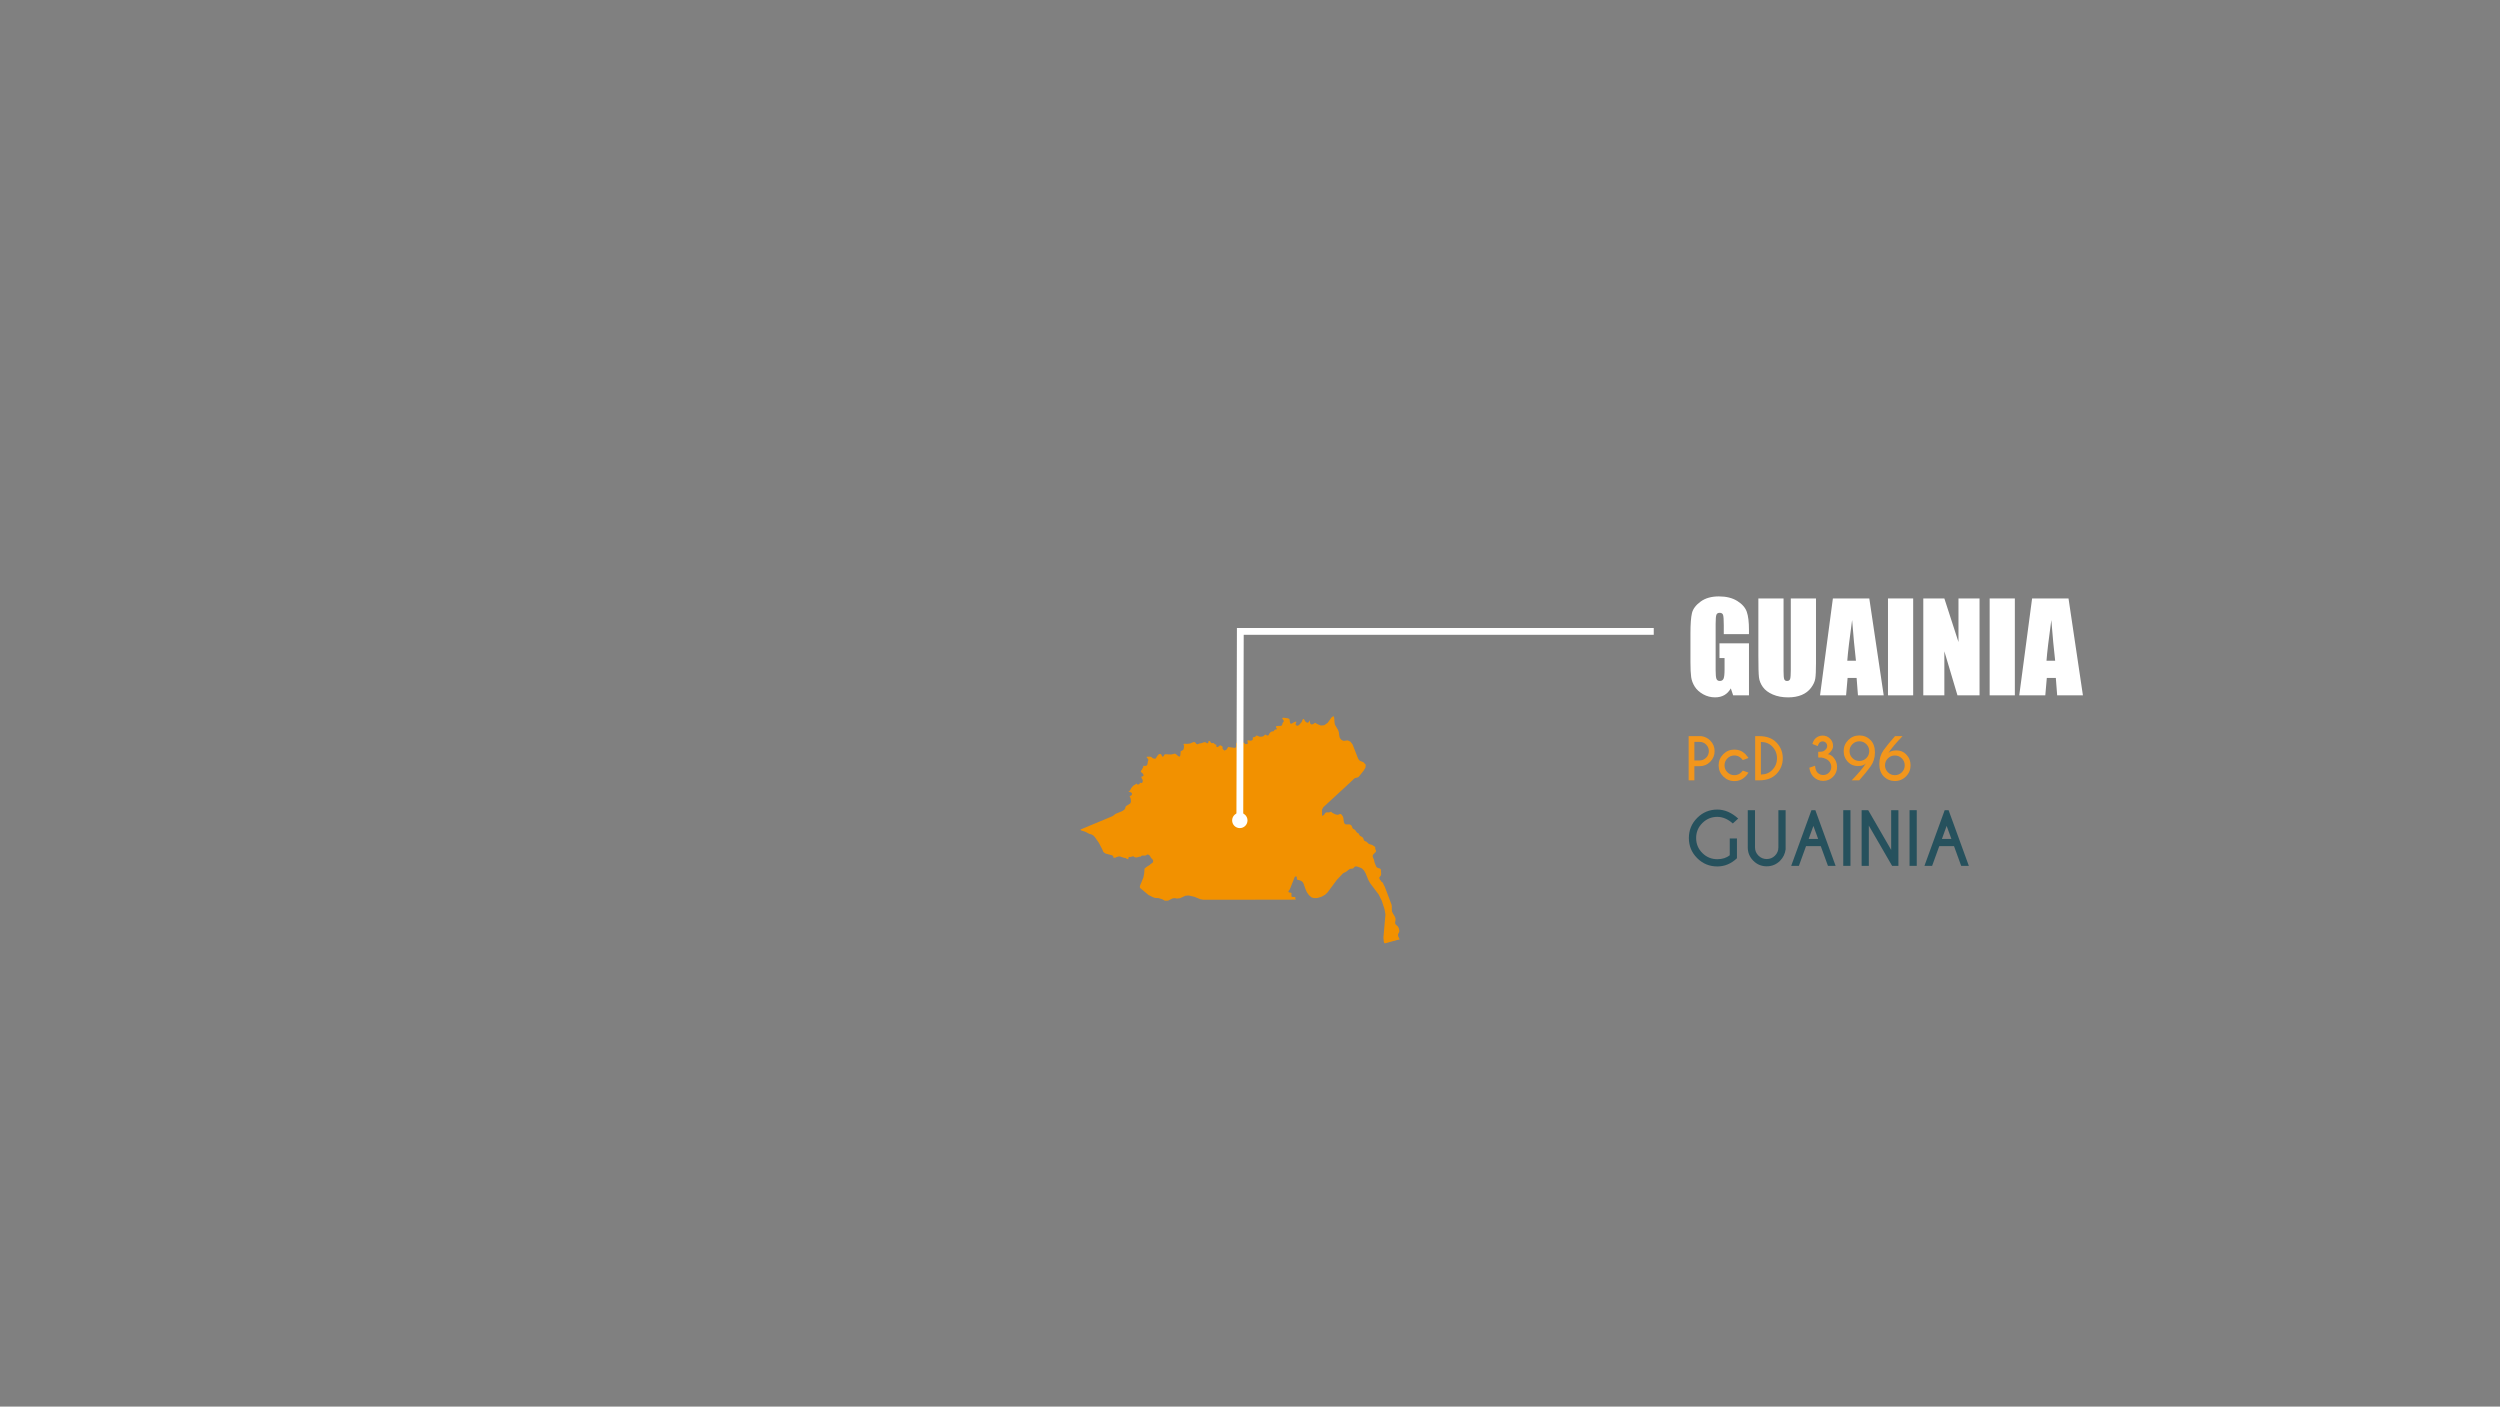<?xml version="1.0" encoding="utf-8"?>
<!-- Generator: Adobe Illustrator 16.0.0, SVG Export Plug-In . SVG Version: 6.00 Build 0)  -->
<!DOCTYPE svg PUBLIC "-//W3C//DTD SVG 1.1//EN" "http://www.w3.org/Graphics/SVG/1.1/DTD/svg11.dtd">
<svg version="1.1" id="Capa_1" xmlns="http://www.w3.org/2000/svg" xmlns:xlink="http://www.w3.org/1999/xlink" x="0px" y="0px"
	 width="734.339px" height="413.176px" viewBox="0 0 734.339 413.176" enable-background="new 0 0 734.339 413.176"
	 xml:space="preserve">
<rect x="0" y="0" width="734.339" height="413.176" fill="#808080" stroke="none"/>
<g>
	<path fill="#F29100" d="M410.732,275.115l-0.104-0.556c-0.007-0.036-0.002-0.074,0.015-0.107l0.397-0.827l-0.031-0.492
		l-0.163-0.554l-0.223-0.414l-0.225-0.224l-0.233-0.2l-0.252-0.253c-0.025-0.023-0.042-0.055-0.049-0.088l-0.07-0.348
		c-0.003-0.02-0.003-0.04-0.001-0.06l0.135-0.913l-0.062-0.471l-0.231-0.497l-0.477-0.782l-0.253-0.539
		c-0.007-0.014-0.013-0.029-0.015-0.046l-0.068-0.452l-0.003-1.068l-0.064-0.479l-2.009-5.297l-0.408-0.779
		c-0.005-0.012-0.01-0.021-0.013-0.033l-0.063-0.221l-0.074-0.125L405.795,259c-0.02-0.016-0.035-0.034-0.047-0.056l-0.162-0.292
		l-0.157-0.156l-0.191-0.264c-0.014-0.02-0.023-0.042-0.028-0.064l-0.069-0.312c-0.012-0.05,0-0.104,0.032-0.145l0.383-0.486
		l0.075-0.129l0.062-0.331l-0.068-1.239l-0.106-0.293l-0.285-0.143l-0.425-0.129l-0.375-0.184c-0.031-0.016-0.057-0.04-0.074-0.071
		l-0.173-0.312l-0.425-1.025c-0.006-0.011-0.008-0.022-0.011-0.034l-0.136-0.711l-0.375-0.887c-0.009-0.021-0.013-0.045-0.013-0.067
		v-0.416c0-0.039,0.013-0.077,0.035-0.106l0.244-0.313l0.454-0.423l0.258-0.399l-0.108-0.352l-0.125-0.187
		c-0.02-0.028-0.03-0.062-0.03-0.097v-0.427l-0.048-0.168l-0.167-0.141l-0.725-0.459l-0.811-0.237
		c-0.016-0.003-0.033-0.011-0.047-0.021l-0.209-0.14l-0.479-0.473l-0.193-0.137l-0.246-0.06c-0.02-0.005-0.037-0.014-0.055-0.024
		l-0.209-0.14c-0.024-0.017-0.045-0.04-0.058-0.067l-0.141-0.277l-0.195-0.526l-0.177-0.147l-0.715-0.44
		c-0.018-0.012-0.032-0.026-0.044-0.043l-0.174-0.244c-0.009-0.012-0.017-0.025-0.022-0.04l-0.094-0.25l-0.117-0.143l-0.224-0.055
		c-0.03-0.008-0.059-0.024-0.081-0.047l-0.104-0.104l-0.393-0.462c-0.008-0.01-0.016-0.021-0.022-0.033l-0.147-0.296l-0.435-0.218
		c-0.012-0.006-0.023-0.013-0.033-0.021l-0.209-0.174c-0.016-0.014-0.027-0.027-0.038-0.044l-0.104-0.175
		c-0.007-0.011-0.013-0.021-0.017-0.034l-0.139-0.416l-0.079-0.155l-0.296-0.267l-0.39-0.12h-1.016
		c-0.043,0-0.082-0.014-0.115-0.043l-0.277-0.244c-0.024-0.021-0.043-0.049-0.054-0.081l-0.138-0.486l-0.145-1.103l-0.124-0.362
		l-0.32-0.48l-0.332-0.276l-0.366,0.084l-0.43,0.168c-0.028,0.011-0.062,0.014-0.092,0.009l-0.591-0.105
		c-0.016-0.002-0.032-0.008-0.047-0.015l-0.974-0.486c-0.02-0.011-0.037-0.025-0.052-0.041l-0.213-0.243l-0.098-0.032l-0.391,0.179
		c-0.015,0.008-0.031,0.013-0.048,0.015l-0.243,0.034c-0.013,0.002-0.024,0.003-0.035,0.002l-0.489-0.032l-0.374,0.115l-0.199,0.227
		l-0.165,0.297c-0.011,0.02-0.025,0.036-0.042,0.051l-0.348,0.278c-0.054,0.042-0.123,0.05-0.184,0.021
		c-0.061-0.028-0.099-0.089-0.099-0.156v-1.599c0-0.03,0.008-0.062,0.023-0.087l0.382-0.66c0.009-0.016,0.02-0.028,0.032-0.04
		l7.608-7.018l1.422-1.353c0.013-0.013,0.026-0.021,0.043-0.029l0.276-0.141c0.015-0.006,0.029-0.011,0.043-0.014l0.722-0.162
		l0.234-0.176l1.41-1.754l0.558-0.921l0.092-0.856l-0.685-0.747l-0.832-0.333l-0.372-0.221c-0.023-0.012-0.041-0.031-0.057-0.054
		l-0.312-0.487l-1.605-4.106l-0.619-0.817l-0.79-0.379l-0.439,0.031l-0.401,0.069l-0.479,0.001c-0.03,0-0.057-0.006-0.083-0.021
		l-0.451-0.242c-0.02-0.011-0.036-0.024-0.051-0.04l-0.416-0.486c-0.017-0.021-0.029-0.045-0.036-0.071l-0.139-0.556l-0.142-1.148
		l-0.202-0.573l-0.924-1.567c-0.009-0.018-0.017-0.035-0.02-0.055l-0.105-0.521l-0.104-1.46l-0.145-0.457l-0.029-0.014l-0.331,0.138
		l-0.274,0.214l-1.131,1.577c-0.013,0.017-0.028,0.031-0.044,0.043l-0.313,0.212l-0.659,0.448c-0.025,0.017-0.054,0.025-0.084,0.028
		l-0.869,0.07c-0.027,0-0.053-0.002-0.077-0.012l-0.869-0.348l-0.795-0.443l-0.466,0.321l-0.341,0.154
		c-0.029,0.013-0.062,0.019-0.093,0.013l-0.277-0.035c-0.059-0.006-0.107-0.041-0.133-0.094l-0.141-0.277
		c-0.009-0.02-0.016-0.041-0.017-0.062l-0.066-0.752l-0.307,0.514c-0.019,0.031-0.046,0.054-0.078,0.068l-0.313,0.14
		c-0.028,0.012-0.062,0.017-0.091,0.014c-0.008-0.002-0.015-0.007-0.022-0.01c-0.021-0.005-0.044-0.01-0.063-0.025l-0.451-0.348
		c-0.018-0.013-0.032-0.03-0.044-0.049l-0.336-0.572l-0.125-0.124l-0.157,0.035l-0.156,0.208l-0.234,0.571
		c-0.006,0.012-0.014,0.025-0.021,0.037l-0.209,0.277l-0.53,0.602c-0.01,0.012-0.021,0.021-0.033,0.029l-0.312,0.209
		c-0.04,0.026-0.088,0.035-0.135,0.024l-0.312-0.069c-0.044-0.01-0.082-0.035-0.106-0.073l-0.14-0.208
		c-0.015-0.022-0.023-0.049-0.027-0.074s-0.001-0.053,0.008-0.078l0.069-0.209l0.142-0.254l0.036-0.125l-0.131-0.131l-0.439,0.136
		l-0.922,0.513c-0.041,0.022-0.09,0.027-0.136,0.015c-0.045-0.015-0.083-0.046-0.104-0.089l-0.174-0.348
		c-0.011-0.021-0.017-0.043-0.018-0.066l-0.034-0.537l-0.111-0.393l-0.425-0.197l-0.983-0.137l-0.462-0.03l-0.2,0.101l0.021,0.24
		l0.273,0.304c0.015,0.017,0.026,0.035,0.034,0.056l0.104,0.277c0.012,0.031,0.015,0.062,0.009,0.094
		c-0.006,0.029-0.02,0.059-0.04,0.083l-0.227,0.259l-0.154,0.338l-0.064,0.362c-0.01,0.046-0.036,0.087-0.075,0.112l-0.209,0.139
		c-0.027,0.019-0.059,0.029-0.091,0.03l-1.008,0.035l-0.372,0.053l-0.08,0.183l0.023,0.186l0.218,0.312
		c0.038,0.053,0.043,0.122,0.014,0.18c-0.03,0.058-0.091,0.094-0.154,0.094h-0.153l-0.225,0.057l-0.173,0.123l-0.086,0.229
		c-0.022,0.058-0.071,0.1-0.131,0.109l-0.686,0.131l-0.333,0.273l-0.255,0.316l-0.164,0.363c-0.009,0.021-0.026,0.037-0.043,0.053
		c-0.004,0.004-0.007,0.009-0.01,0.014l0,0l0,0l-0.035,0.025l-0.104,0.078c-0.018,0.014-0.037,0.021-0.059,0.025
		c-0.005,0.002-0.009,0.006-0.014,0.006c-0.026,0.006-0.053,0.004-0.08-0.004l-0.243-0.068c-0.02-0.006-0.037-0.014-0.053-0.025
		l-0.207-0.147l-0.204-0.024l-0.156,0.105l-0.217,0.222c-0.009,0.009-0.02,0.017-0.031,0.024l-0.277,0.174
		c-0.023,0.014-0.049,0.021-0.075,0.025l-0.661,0.062l-0.068,0.007l0,0l0,0c-0.027,0.001-0.053-0.001-0.077-0.011l-0.381-0.139
		l-0.425-0.176l-0.165-0.041l-0.453,0.394c-0.022,0.019-0.049,0.032-0.078,0.038l-0.539,0.115l-0.02,0.154l0.001,0.291l0,0l0,0
		c0,0.016-0.001,0.032-0.007,0.049l-0.068,0.242c-0.016,0.055-0.059,0.098-0.112,0.117l-0.312,0.104
		c-0.019,0.007-0.036,0.01-0.055,0.01h-0.243c-0.014,0-0.026-0.002-0.039-0.004l-0.607-0.127l-0.168,0.131l0.082,0.38l0.037,0.403
		h-0.001h0.001c0.004,0.046-0.012,0.093-0.041,0.128c-0.03,0.036-0.074,0.059-0.121,0.062l-0.521,0.034
		c-0.058,0.005-0.112-0.021-0.147-0.064l-0.262-0.327l-0.122-0.082l-0.184,0.046l-0.78,0.408c-0.024,0.014-0.052,0.02-0.08,0.02
		h-0.312c-0.019,0-0.038-0.003-0.055-0.009l-0.208-0.068c-0.064-0.022-0.11-0.078-0.118-0.145l-0.021-0.166l-0.182-0.055
		l-0.16,0.061l-0.124,0.246l0.035,0.893l0,0v0.002c0.001,0.062-0.029,0.12-0.082,0.152l-0.278,0.174
		c-0.034,0.021-0.075,0.03-0.116,0.025l-1.528-0.208l-0.256-0.084l-0.178,0.134l-0.295,0.523c-0.008,0.013-0.017,0.025-0.028,0.037
		l-0.173,0.174c-0.019,0.019-0.039,0.031-0.064,0.041l-0.382,0.139c-0.021,0.007-0.045,0.007-0.066,0.006
		c-0.008,0-0.014,0.002-0.021,0.001c-0.027-0.004-0.056-0.017-0.079-0.035l-0.175-0.138c-0.014-0.012-0.025-0.025-0.035-0.041
		l-0.14-0.207l-0.081-0.078c-0.038-0.037-0.057-0.09-0.051-0.141l0,0l0,0l0.049-0.47c-0.03-0.004-0.061-0.016-0.085-0.034
		l-0.417-0.312l-0.125-0.062l-0.214,0.048l-0.49,0.392c-0.023,0.018-0.05,0.031-0.08,0.035l-0.174,0.03l-0.034,0.005h-0.001l0,0
		c-0.015,0.002-0.029-0.005-0.045-0.007c-0.057-0.007-0.111-0.034-0.138-0.087l-0.035-0.07c-0.016-0.029-0.021-0.063-0.018-0.096
		l0.032-0.286l-0.017-0.082l-0.069-0.052l-0.396-0.164c-0.023-0.011-0.045-0.025-0.063-0.045l-0.238-0.271l-0.088-0.017
		l-0.213,0.029l-0.304,0.003c-0.051,0-0.1-0.023-0.132-0.063l-0.174-0.207l-0.164-0.26l-0.216-0.12l-0.178,0.04l-0.113,0.182
		l-0.03,0.307c-0.009,0.088-0.085,0.156-0.174,0.156h-0.174c-0.036,0-0.072-0.012-0.101-0.033l-0.343-0.248l-0.026-0.003
		l-0.375-0.026l-0.646,0.223l-0.225,0.078l-0.499,0.075l-0.366,0.133l-0.189,0.097c-0.05,0.023-0.106,0.023-0.156,0l-0.209-0.105
		c-0.025-0.012-0.046-0.03-0.063-0.054l-0.173-0.243l-0.192-0.188l-0.289-0.079l-0.403,0.125l-0.675,0.304
		c-0.017,0.007-0.031,0.012-0.048,0.015l-0.453,0.06l-0.068,0.009l-0.533,0.037l-0.409-0.035l-0.376,0.031l-0.118,0.078
		l-0.024,0.083l0.102,0.102c0.027,0.027,0.044,0.062,0.049,0.099l0.035,0.243c0.003,0.015,0.003,0.03,0.001,0.044l0,0l0,0
		l-0.104,0.904c-0.005,0.043-0.027,0.084-0.062,0.113l-0.417,0.347c-0.031,0.026-0.07,0.042-0.11,0.042h-0.213l-0.04,0.069
		l-0.029,0.052l-0.093,1.077l-0.009,0.101c-0.001,0.025-0.009,0.05-0.021,0.072l-0.139,0.242c-0.023,0.04-0.062,0.07-0.105,0.082
		c-0.044,0.013-0.092,0.006-0.132-0.018l-0.244-0.139c-0.01-0.006-0.021-0.014-0.029-0.021l-0.383-0.348l-0.432-0.308l-0.297-0.026
		l-0.346,0.125l-0.62,0.112c-0.014,0.002-0.026,0.002-0.037,0.002l-1.579-0.069l-0.28,0.053l-0.203,0.377
		c-0.005,0.01-0.014,0.021-0.02,0.029l-0.174,0.208c-0.037,0.045-0.096,0.067-0.154,0.062s-0.109-0.042-0.135-0.094l-0.233-0.469
		l-0.178-0.204l-0.095-0.059l-0.311,0.048l-0.048,0.008l-0.258,0.143l-0.188,0.221l-0.613,0.922
		c-0.037,0.055-0.103,0.082-0.168,0.074l-0.244-0.034l-0.325-0.071c-0.018-0.004-0.033-0.011-0.049-0.02l-0.243-0.139
		c-0.029-0.017-0.054-0.043-0.069-0.074l-0.047-0.094l-0.205-0.127l-0.517-0.065l-0.63,0.034l-0.194,0.047l0.022,0.042l0.512,0.714
		c0.034,0.047,0.042,0.106,0.022,0.161l-0.139,0.382l-0.165,0.978c-0.009,0.044-0.032,0.083-0.068,0.11l-0.277,0.208
		c-0.029,0.022-0.067,0.034-0.105,0.034h-0.763v0.416v0.002c0,0.055-0.026,0.105-0.07,0.139l-0.099,0.074l-0.085,0.23l-0.146,0.294
		c-0.009,0.017-0.02,0.031-0.032,0.044l-0.29,0.289l0.021,0.188l0.17,0.254l0.29,0.226c0.013,0.009,0.023,0.021,0.032,0.032
		l0.209,0.278c0.012,0.015,0.02,0.031,0.025,0.05l0.069,0.207c0.008,0.026,0.012,0.054,0.008,0.079
		c-0.004,0.026-0.014,0.051-0.027,0.072l-0.07,0.105c-0.025,0.037-0.064,0.064-0.11,0.074l-0.306,0.061l-0.09,0.071l-0.048,0.289
		l0.352,0.606c0.012,0.021,0.02,0.045,0.022,0.068l0.034,0.312v0.001l0,0c0.001,0.019,0.001,0.038-0.004,0.057l-0.068,0.312
		c-0.013,0.055-0.05,0.101-0.102,0.123l-0.243,0.104c-0.047,0.02-0.1,0.018-0.146-0.004l-0.139-0.07
		c-0.04-0.021-0.072-0.057-0.087-0.1l-0.104-0.311l-0.007,0.069l0.062,0.247l0,0c0.008,0.027,0.008,0.058,0,0.084l0,0l-0.069,0.278
		c-0.014,0.056-0.054,0.101-0.107,0.12l-0.278,0.105c-0.028,0.01-0.061,0.013-0.09,0.01l-0.207-0.036
		c-0.037-0.006-0.069-0.022-0.095-0.049l-0.225-0.225l-0.037,0.02l-0.046,0.112c-0.015,0.037-0.041,0.066-0.075,0.086l-0.539,0.305
		l-0.299,0.265l-0.504,0.606l-0.362,0.668c-0.012,0.021-0.029,0.04-0.049,0.056l-0.397,0.298l0.432,0.087l0.257,0.072
		c0.022,0.007,0.045,0.019,0.063,0.034l0.209,0.174c0.031,0.025,0.053,0.063,0.06,0.104l0.035,0.209l0,0l0,0
		c0.006,0.036,0,0.073-0.016,0.106l-0.105,0.209c-0.016,0.029-0.039,0.055-0.068,0.072l-0.244,0.139
		c-0.015,0.009-0.028,0.014-0.044,0.018l-0.209,0.068l0.022,0.127l0.195,0.393c0.007,0.012,0.012,0.025,0.015,0.038l0.104,0.452
		l0.039,0.584l0,0l0,0c0.001,0.021-0.001,0.045-0.008,0.066l-0.139,0.417c-0.013,0.038-0.039,0.07-0.073,0.093l-1.188,0.746
		l-0.169,0.226l-0.062,0.213l-0.067,0.303c-0.006,0.028-0.02,0.056-0.039,0.078l-0.278,0.312c-0.011,0.014-0.023,0.024-0.038,0.033
		l-0.556,0.348l-1.946,0.803l-0.745,0.607l-0.002,0.002c-0.012,0.01-0.026,0.018-0.042,0.024l-9.24,3.856l-0.22,0.148l-0.008,0.048
		l0.15,0.149l1.279,0.404l1.19,0.628l0.536,0.133c0.015,0.004,0.028,0.009,0.039,0.016l0.521,0.278
		c0.019,0.01,0.032,0.021,0.045,0.035l0.487,0.521l1.162,1.652l0.983,1.896l0.272,0.676l0.287,0.288l0.402,0.276l1.774,0.477
		l0.27,0.113c0.03,0.013,0.054,0.033,0.074,0.059l0.174,0.244c0.019,0.025,0.028,0.057,0.031,0.088l0.021,0.297l0.648-0.103
		l0.145-0.087c0.012-0.007,0.023-0.012,0.036-0.016l0.624-0.209c0.018-0.007,0.036-0.01,0.055-0.01h0.347
		c0.02,0,0.038,0.003,0.057,0.01l1.224,0.408h0.25c0.029,0,0.058,0.008,0.084,0.021l0.556,0.313l0.229,0.101l0.102-0.044
		l0.031-0.093l-0.027-0.166c-0.004-0.023-0.003-0.049,0.003-0.07l0.035-0.14c0.011-0.05,0.045-0.091,0.09-0.113l0.139-0.07
		c0.025-0.011,0.051-0.019,0.078-0.019h0.39l0.39-0.129l0.311-0.043c0.046-0.006,0.093,0.008,0.129,0.035l0.284,0.223l0.188,0.054
		h0.507l0.671-0.201l0.268-0.04c0.02-0.003,0.038-0.003,0.059,0.002l0.135,0.026l0.019-0.004l0.069-0.165
		c0.022-0.049,0.065-0.086,0.118-0.1l0.277-0.068c0.018-0.006,0.033-0.008,0.051-0.006l0.667,0.034l0.324-0.089l0.252-0.188
		c0.03-0.022,0.065-0.035,0.104-0.035h0.244c0.034,0,0.069,0.012,0.098,0.031l0.348,0.244c0.021,0.014,0.039,0.033,0.052,0.056
		l0.372,0.643l0.472,0.508c0.01,0.007,0.018,0.018,0.022,0.027l0.104,0.174c0.016,0.027,0.024,0.059,0.024,0.09v0.139
		c0,0.017-0.002,0.033-0.007,0.051l-0.104,0.347c-0.013,0.039-0.038,0.074-0.073,0.097l-0.568,0.367l-0.192,0.225
		c-0.012,0.014-0.026,0.025-0.041,0.035l-0.904,0.555l-0.651,0.53l-0.099,1.418l-0.246,1.237l-1.006,2.44l-0.03,0.349l0.107,0.27
		l2.451,2.043l1.164,0.58l0.656,0.263l1.082,0.068c0.015,0,0.028,0.003,0.04,0.007l1.042,0.312c0.011,0.003,0.022,0.008,0.033,0.014
		l0.795,0.431h0.732l0.378-0.095l0.989-0.512c0.012-0.006,0.024-0.011,0.037-0.015l0.418-0.104c0.013-0.005,0.027-0.005,0.041-0.005
		h0.417c0.013,0,0.025,0,0.037,0.004l0.459,0.098l0.916-0.098l1.572-0.719c0.02-0.008,0.039-0.013,0.06-0.016l0.903-0.068
		c0.018-0.001,0.035,0,0.052,0.004l1.668,0.383l1.778,0.729l0.951,0.137l8.208-0.002l18.883-0.034l-0.045-0.03
		c-0.027-0.017-0.047-0.04-0.061-0.066l-0.068-0.14c-0.016-0.029-0.021-0.063-0.019-0.096l0.03-0.27l-0.032-0.083l-0.123-0.083
		l-0.821-0.032c-0.087-0.004-0.158-0.071-0.164-0.159l-0.037-0.416l0.031-0.482l-0.125-0.169l-0.517-0.059
		c-0.031-0.004-0.059-0.017-0.084-0.034l-0.139-0.105c-0.075-0.056-0.093-0.159-0.039-0.237l0.441-0.643l1.381-3.49
		c0.014-0.033,0.035-0.062,0.065-0.081l0.208-0.139c0.077-0.052,0.18-0.034,0.235,0.04l0.104,0.139
		c0.022,0.03,0.035,0.066,0.035,0.104v0.452l0.02,0.087l0.147,0.146l0.141,0.058l0.458,0.095l0.549,0.218
		c0.02,0.008,0.038,0.019,0.052,0.032l0.348,0.312c0.016,0.014,0.027,0.028,0.038,0.047l0.242,0.451l0.532,1.519l0.438,0.978
		l0.639,0.873l0.718,0.621l0.739,0.191h0.789l0.814-0.204l0.746-0.272l0.86-0.498l0.715-0.648l2.791-3.761l1.785-1.893
		c0.014-0.015,0.031-0.025,0.049-0.034l0.887-0.443l0.647-0.512l0.387-0.281c0.023-0.018,0.052-0.028,0.081-0.031l0.804-0.102
		l0.154-0.077l0.358-0.392c0.015-0.017,0.033-0.029,0.05-0.039l0.209-0.104c0.029-0.015,0.062-0.02,0.094-0.018l0.383,0.034
		c0.015,0.003,0.028,0.006,0.043,0.011l0.972,0.348l0.396,0.179c0.02,0.008,0.036,0.021,0.051,0.035l0.591,0.591
		c0.012,0.011,0.021,0.022,0.028,0.038l0.488,0.868l0.738,1.826l0.548,0.989l2.521,3.348l0.921,1.869l0.808,2.489l0.249,1.484
		c0.002,0.015,0.003,0.03,0.002,0.044l-0.591,6.739l0.103,1.168l0.137,0.467l0.341,0.05l3.508-0.964l0.695-0.135l-0.388-0.804
		C410.739,275.145,410.734,275.13,410.732,275.115z"/>
	<g>
		<g>
			<g enable-background="new    ">
				<path fill="#FFFFFF" d="M513.734,186.263h-7.4v-2.584c0-1.629-0.07-2.648-0.211-3.059s-0.475-0.615-1.002-0.615
					c-0.457,0-0.768,0.176-0.932,0.527s-0.246,1.254-0.246,2.707v13.658c0,1.277,0.082,2.118,0.246,2.522s0.492,0.606,0.984,0.606
					c0.539,0,0.905-0.229,1.099-0.686s0.29-1.348,0.29-2.672v-3.375h-1.494v-4.324h8.666v15.275h-4.65l-0.685-2.039
					c-0.505,0.879-1.141,1.538-1.909,1.978c-0.768,0.439-1.674,0.659-2.717,0.659c-1.244,0-2.408-0.302-3.492-0.905
					c-1.085-0.604-1.908-1.351-2.472-2.241s-0.915-1.825-1.056-2.804s-0.211-2.446-0.211-4.403v-8.455
					c0-2.719,0.146-4.693,0.439-5.924s1.134-2.358,2.522-3.384s3.185-1.538,5.388-1.538c2.168,0,3.967,0.445,5.396,1.336
					s2.361,1.948,2.795,3.173s0.65,3.003,0.65,5.335V186.263z"/>
				<path fill="#FFFFFF" d="M533.421,175.786v19.02c0,2.156-0.07,3.671-0.211,4.544s-0.557,1.77-1.248,2.689
					s-1.603,1.617-2.733,2.092s-2.464,0.712-3.999,0.712c-1.699,0-3.199-0.281-4.5-0.844s-2.273-1.295-2.918-2.197
					s-1.025-1.854-1.143-2.856s-0.176-3.108-0.176-6.319v-16.84h7.4v21.34c0,1.242,0.067,2.036,0.202,2.382s0.407,0.519,0.817,0.519
					c0.469,0,0.771-0.19,0.905-0.571s0.202-1.28,0.202-2.698v-20.971H533.421z"/>
				<path fill="#FFFFFF" d="M549.08,175.786l4.231,28.459h-7.563l-0.396-5.115h-2.647l-0.444,5.115h-7.651l3.774-28.459H549.08z
					 M545.157,194.085c-0.374-3.224-0.75-7.208-1.127-11.953c-0.754,5.45-1.228,9.434-1.421,11.953H545.157z"/>
				<path fill="#FFFFFF" d="M561.968,175.786v28.459h-7.4v-28.459H561.968z"/>
				<path fill="#FFFFFF" d="M581.462,175.786v28.459h-6.486l-3.85-12.938v12.938h-6.188v-28.459h6.188l4.148,12.814v-12.814H581.462
					z"/>
				<path fill="#FFFFFF" d="M591.833,175.786v28.459h-7.4v-28.459H591.833z"/>
				<path fill="#FFFFFF" d="M607.597,175.786l4.231,28.459h-7.563l-0.396-5.115h-2.647l-0.444,5.115h-7.651l3.774-28.459H607.597z
					 M603.674,194.085c-0.374-3.224-0.75-7.208-1.127-11.953c-0.754,5.45-1.228,9.434-1.421,11.953H603.674z"/>
			</g>
		</g>
	</g>
	<g>
		<g>
			<path fill="#F2961C" d="M497.699,225.058v4.155h-1.681v-12.986h3.685c1.045,0.141,1.927,0.57,2.646,1.291
				c0.86,0.865,1.291,1.904,1.291,3.116c0,1.224-0.431,2.267-1.291,3.129c-0.86,0.863-1.899,1.295-3.117,1.295H497.699z
				 M497.699,217.914v5.455h1.533c0.747,0,1.387-0.267,1.92-0.799c0.533-0.533,0.799-1.179,0.799-1.937
				c0-0.752-0.266-1.394-0.799-1.924s-1.173-0.796-1.92-0.796H497.699z"/>
			<path fill="#F2961C" d="M511.927,226.348l1.68,0.602c-0.411,0.568-0.709,0.943-0.893,1.128c-0.904,0.903-1.994,1.355-3.271,1.355
				c-1.271,0-2.359-0.452-3.263-1.355s-1.355-1.994-1.355-3.271c0-1.277,0.452-2.368,1.355-3.271
				c0.903-0.904,1.991-1.355,3.263-1.355c1.277,0,2.367,0.451,3.271,1.355c0.184,0.184,0.481,0.555,0.893,1.111l-1.68,0.617
				c-0.217-0.266-0.363-0.436-0.438-0.512c-0.563-0.562-1.245-0.844-2.046-0.844c-0.795,0-1.476,0.283-2.041,0.848
				c-0.565,0.566-0.848,1.25-0.848,2.051c0,0.795,0.282,1.475,0.848,2.041c0.565,0.564,1.246,0.848,2.041,0.848
				c0.801,0,1.486-0.281,2.055-0.844C511.567,226.775,511.71,226.607,511.927,226.348z"/>
			<path fill="#F2961C" d="M516.789,216.227c2.11,0.011,3.756,0.608,4.936,1.793c1.293,1.305,1.939,2.871,1.939,4.7
				c0,1.835-0.646,3.401-1.939,4.7c-1.18,1.185-2.825,1.783-4.936,1.793h-1.233v-12.986H516.789z M517.236,217.939v9.569
				c1.336,0,2.432-0.431,3.287-1.29c0.963-0.963,1.444-2.13,1.444-3.499c0-1.363-0.481-2.529-1.444-3.498
				C519.667,218.367,518.572,217.939,517.236,217.939z"/>
			<path fill="#F2961C" d="M535.092,222.525l-1.015-0.025v-1.663c0.736-0.011,1.221-0.062,1.453-0.15s0.486-0.28,0.764-0.572
				c0.275-0.292,0.413-0.628,0.413-1.007c0-0.373-0.13-0.688-0.39-0.945c-0.26-0.257-0.576-0.385-0.949-0.385
				c-0.368,0-0.682,0.127-0.941,0.381c-0.146,0.151-0.314,0.481-0.504,0.99l-1.566-0.617c0.232-0.73,0.518-1.255,0.853-1.574
				c0.601-0.596,1.32-0.893,2.159-0.893c0.855,0,1.58,0.3,2.176,0.9c0.595,0.601,0.893,1.314,0.893,2.143
				c0,0.845-0.501,1.659-1.502,2.443c0.481,0.033,0.987,0.307,1.518,0.82c0.773,0.833,1.161,1.807,1.161,2.922
				c0,1.125-0.396,2.088-1.189,2.886c-0.792,0.798-1.755,1.196-2.886,1.196c-1.119,0-2.078-0.4-2.873-1.201
				c-0.633-0.638-1.036-1.522-1.209-2.654l1.68-0.607c0.098,0.973,0.344,1.658,0.738,2.053c0.466,0.46,1.021,0.689,1.664,0.689
				c0.654,0,1.214-0.229,1.676-0.689c0.463-0.459,0.695-1.018,0.695-1.672c0-0.66-0.232-1.242-0.695-1.745
				C536.752,223.045,536.044,222.703,535.092,222.525z"/>
			<path fill="#F2961C" d="M548.087,224.238c-0.481,0.52-1.279,0.779-2.395,0.779c-1.12,0-2.051-0.371-2.792-1.113
				c-0.898-0.902-1.348-1.993-1.348-3.271c0-1.271,0.449-2.358,1.348-3.259c0.897-0.9,1.985-1.352,3.263-1.352
				c1.271,0,2.359,0.449,3.264,1.348c0.865,0.871,1.301,2.08,1.307,3.628v0.024c0,1.531-0.414,2.879-1.242,4.042
				c-0.834,1.169-1.959,2.552-3.377,4.147h-2.207C545.872,227.179,547.265,225.52,548.087,224.238z M549.062,220.634
				c0-0.801-0.283-1.482-0.849-2.046c-0.565-0.562-1.249-0.844-2.05-0.844c-0.795,0-1.477,0.281-2.041,0.844
				c-0.566,0.563-0.849,1.245-0.849,2.046s0.282,1.483,0.849,2.046c0.564,0.562,1.246,0.844,2.041,0.844
				c0.801,0,1.484-0.281,2.05-0.844S549.062,221.435,549.062,220.634z"/>
			<path fill="#F2961C" d="M554.67,221.202c0.481-0.52,1.28-0.779,2.395-0.779c1.12,0,2.051,0.37,2.792,1.112
				c0.898,0.903,1.348,1.994,1.348,3.271c0,1.271-0.449,2.357-1.348,3.258c-0.898,0.901-1.986,1.352-3.263,1.352
				c-1.272,0-2.359-0.449-3.263-1.348c-0.866-0.871-1.302-2.08-1.307-3.628v-0.024c0-1.531,0.413-2.879,1.241-4.042
				c0.833-1.169,1.959-2.552,3.376-4.147h2.209C556.886,218.262,555.493,219.92,554.67,221.202z M553.697,224.807
				c0,0.801,0.282,1.482,0.848,2.045s1.248,0.844,2.05,0.844c0.796,0,1.476-0.281,2.041-0.844s0.849-1.244,0.849-2.045
				s-0.283-1.483-0.849-2.047c-0.565-0.562-1.245-0.844-2.041-0.844c-0.802,0-1.484,0.281-2.05,0.844
				C553.979,223.323,553.697,224.006,553.697,224.807z"/>
			<path fill="#26515D" d="M510.204,252.095c-1.683,1.608-3.608,2.412-5.774,2.412c-2.311,0-4.279-0.814-5.908-2.442
				c-1.629-1.629-2.443-3.599-2.443-5.908c0-2.303,0.814-4.273,2.443-5.908s3.598-2.453,5.908-2.453c2.16,0,4.207,0.883,6.143,2.647
				l-1.584,1.44c-1.459-1.294-2.979-1.941-4.559-1.941c-1.711,0-3.174,0.606-4.391,1.819s-1.824,2.679-1.824,4.396
				c0,1.724,0.607,3.192,1.824,4.405s2.68,1.819,4.391,1.819c1.471,0,2.691-0.389,3.658-1.166v-4.936h2.116V252.095z"/>
			<path fill="#26515D" d="M522.376,237.979h2.127v11.52c-0.185,1.315-0.727,2.426-1.625,3.332
				c-1.091,1.091-2.402,1.636-3.936,1.636s-2.844-0.544-3.93-1.63c-1.088-1.087-1.631-2.397-1.631-3.93v-10.928h2.126v10.928
				c0,0.939,0.335,1.746,1.007,2.416c0.671,0.672,1.48,1.008,2.428,1.008c0.953,0,1.765-0.334,2.433-1.002
				c0.667-0.668,1.001-1.476,1.001-2.422V237.979z"/>
			<path fill="#26515D" d="M533.232,237.979l5.949,16.354h-2.249l-2.105-5.785h-4.334l-2.095,5.785h-2.26l5.949-16.354H533.232z
				 M534.06,246.432l-1.4-3.832l-1.391,3.832H534.06z"/>
			<path fill="#26515D" d="M543.545,237.979v16.354h-2.116v-16.354H543.545z"/>
			<path fill="#26515D" d="M546.827,237.979h1.932l6.746,11.674v-11.674h2.126v16.354h-1.85l-6.838-11.815v11.815h-2.116V237.979z"
				/>
			<path fill="#26515D" d="M563.017,237.979v16.354h-2.115v-16.354H563.017z"/>
			<path fill="#26515D" d="M572.369,237.979l5.949,16.354h-2.248l-2.105-5.785h-4.334l-2.096,5.785h-2.259l5.948-16.354H572.369z
				 M573.197,246.432l-1.4-3.832l-1.39,3.832H573.197z"/>
		</g>
	</g>
	<g>
		<g>
			<polyline fill="none" stroke="#FFFFFF" stroke-width="2" points="364.179,241.102 364.324,185.472 485.764,185.472 			"/>
			<g>
				<circle fill="#FFFFFF" cx="364.179" cy="240.988" r="2.256"/>
			</g>
		</g>
	</g>
</g>
</svg>
